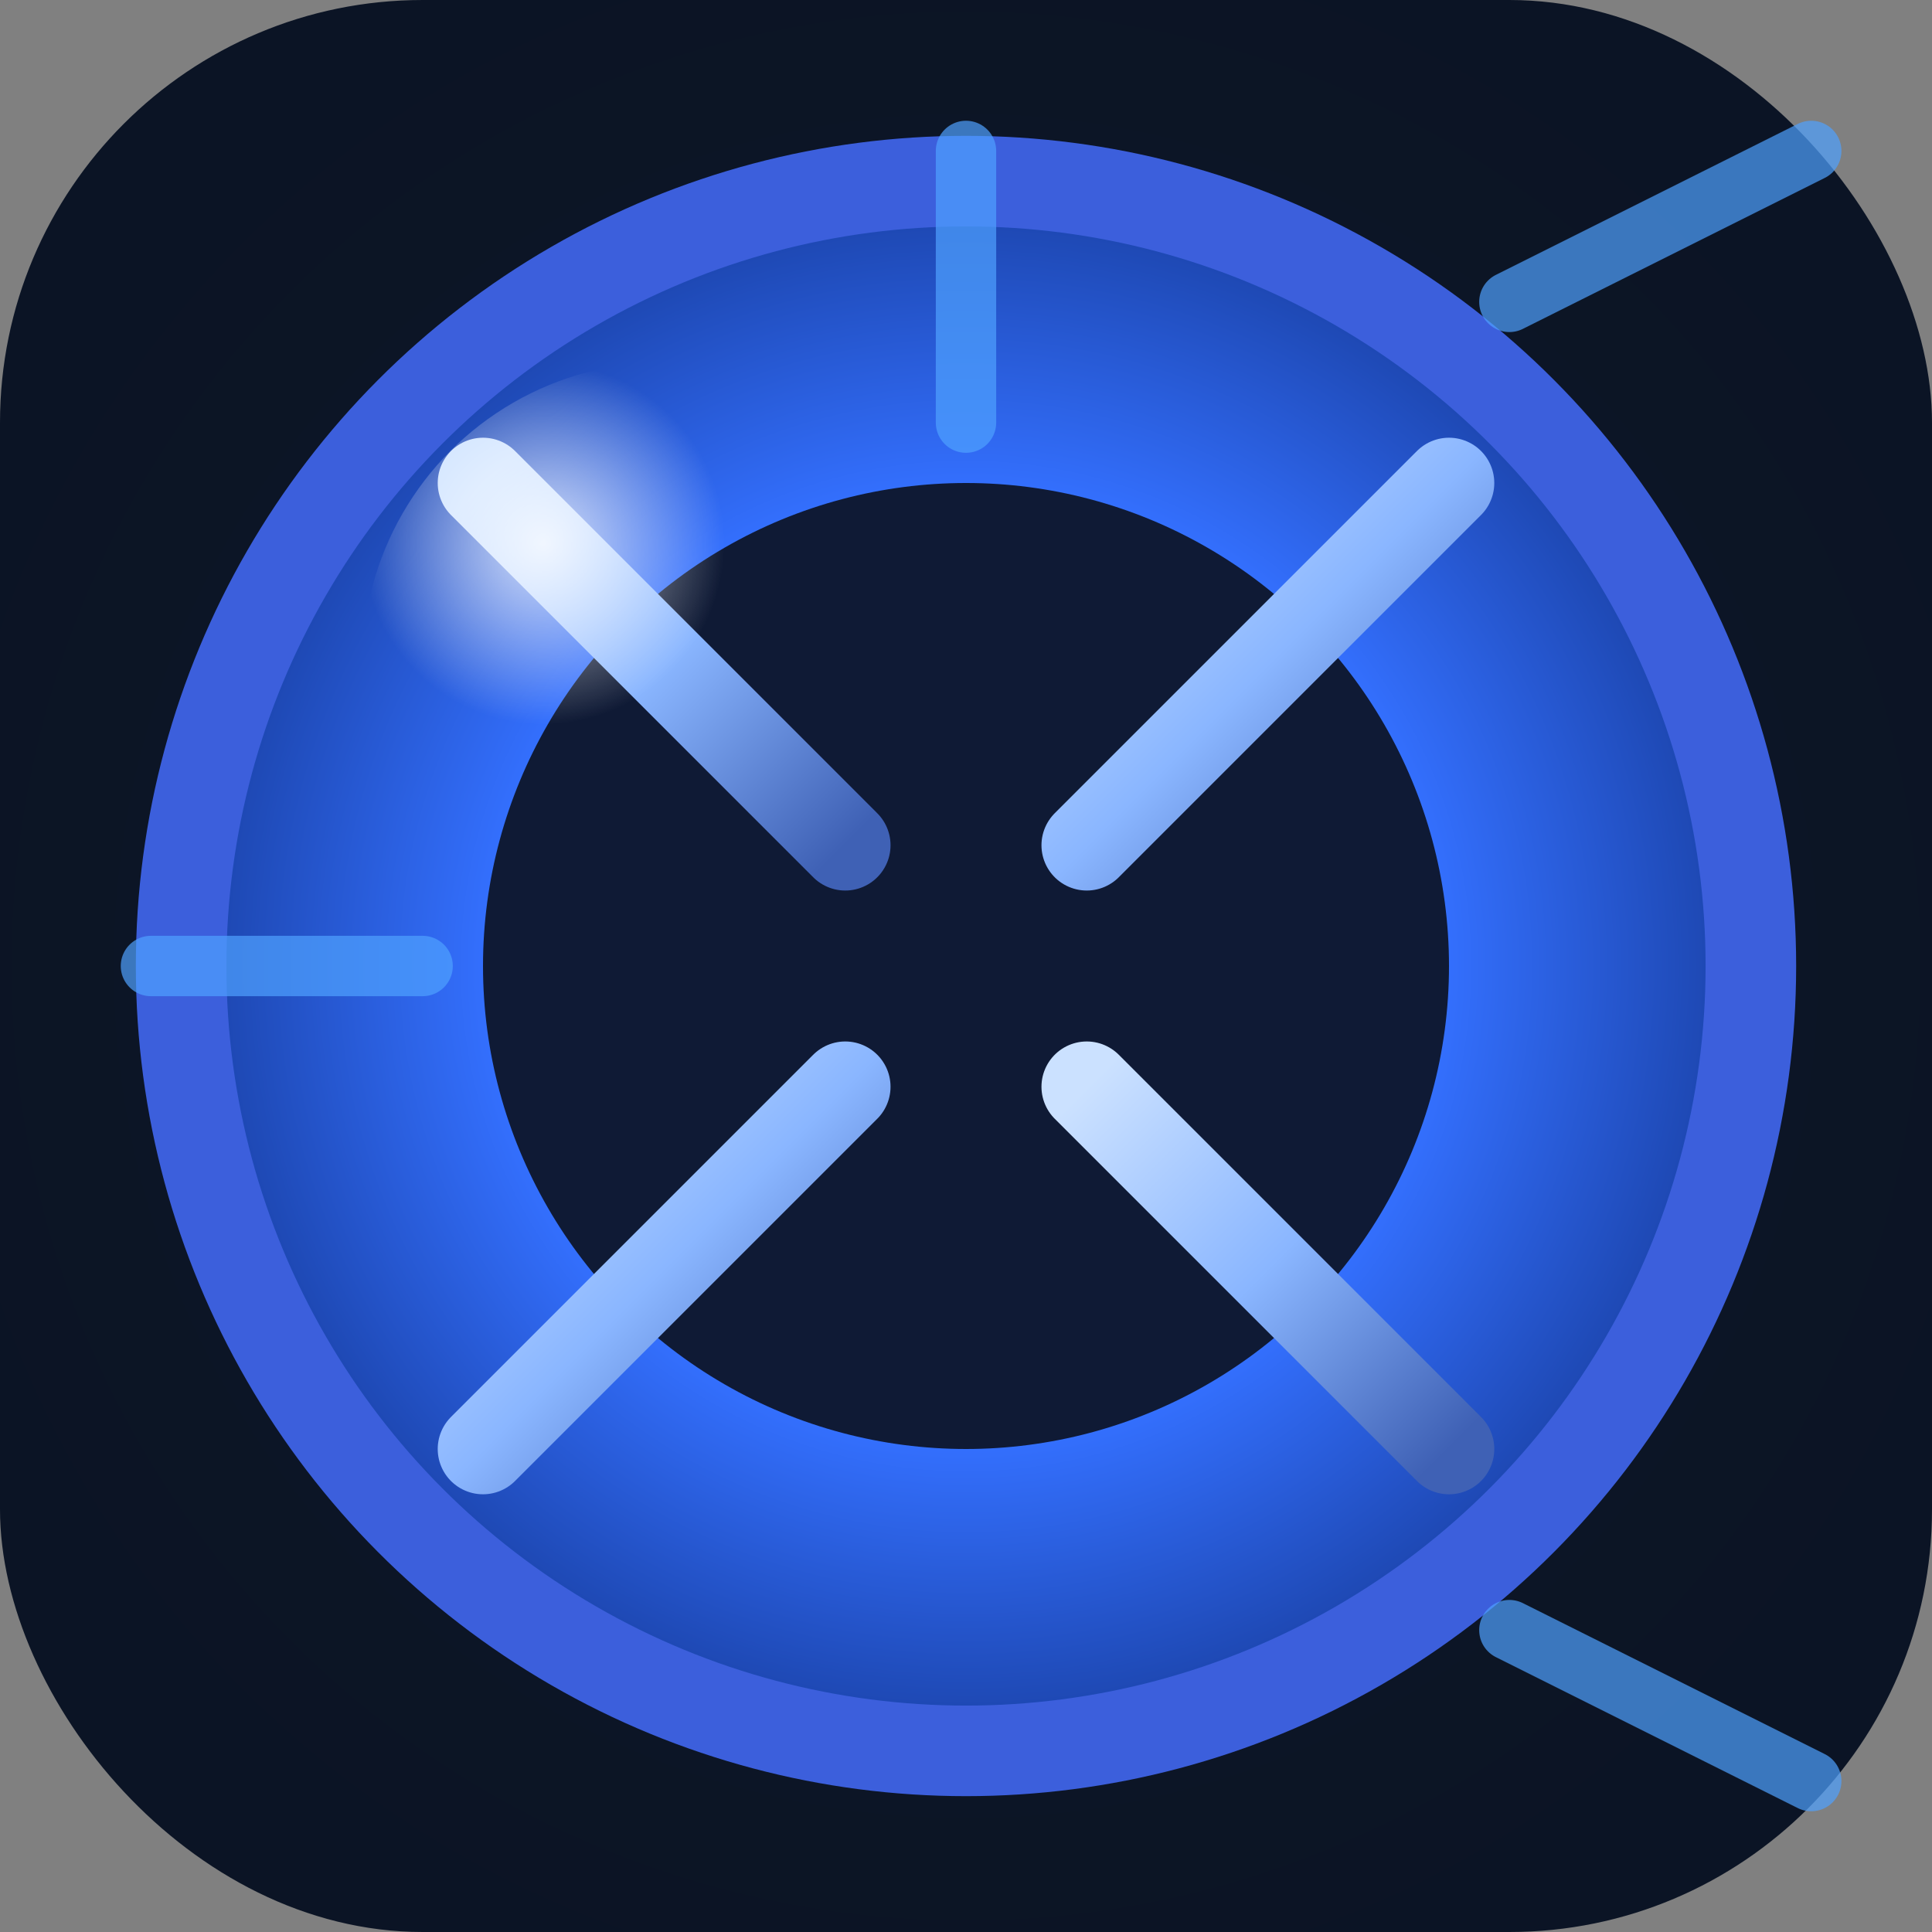 <svg width="64" height="64" viewBox="0 0 64 64" xmlns="http://www.w3.org/2000/svg">
  <rect x="0" y="0" width="64" height="64" fill="#808080" stroke="none"/>
  <!-- Темный фон с легким градиентом -->
  <defs>
    <radialGradient id="bgGradient" cx="0.5" cy="0.5" r="0.7">
      <stop offset="0%" stop-color="#101828"></stop>
      <stop offset="100%" stop-color="#0a1324"></stop>
    </radialGradient>

    <!-- Градиент для колеса -->
    <radialGradient id="wheelGradient" cx="0.5" cy="0.5" r="0.6">
      <stop offset="0%" stop-color="#4ea1ff"></stop>
      <stop offset="50%" stop-color="#3470ff"></stop>
      <stop offset="100%" stop-color="#0d2a7a"></stop>
    </radialGradient>

    <!-- Металлический градиент спиц -->
    <linearGradient id="spokeGradient" x1="0" y1="0" x2="1" y2="1">
      <stop offset="0%" stop-color="#cbe1ff"></stop>
      <stop offset="50%" stop-color="#8ab6ff"></stop>
      <stop offset="100%" stop-color="#3f61b5"></stop>
    </linearGradient>

    <!-- Блеск -->
    <radialGradient id="shine" cx="0.3" cy="0.3" r="0.3" fx="0.3" fy="0.3">
      <stop offset="0%" stop-color="white" stop-opacity="0.8"></stop>
      <stop offset="100%" stop-color="white" stop-opacity="0"></stop>
    </radialGradient>
  </defs>

  <!-- Фон -->
  <rect width="64" height="64" rx="14" ry="14" fill="url(#bgGradient)"></rect>

  <!-- Внешнее колесо -->
  <circle cx="32" cy="32" r="26" fill="url(#wheelGradient)" stroke="#3c5fdc" stroke-width="3"></circle>

  <!-- Внутренний диск -->
  <circle cx="32" cy="32" r="16" fill="#0f1a35"></circle>

  <!-- Спицы (8 штук) -->
  <g stroke="url(#spokeGradient)" stroke-width="3" stroke-linecap="round">
    <line x1="32" y1="6" x2="32" y2="26"></line>
    <line x1="32" y1="58" x2="32" y2="38"></line>
    <line x1="6" y1="32" x2="26" y2="32"></line>
    <line x1="58" y1="32" x2="38" y2="32"></line>
    <line x1="16" y1="16" x2="28" y2="28"></line>
    <line x1="48" y1="48" x2="36" y2="36"></line>
    <line x1="16" y1="48" x2="28" y2="36"></line>
    <line x1="48" y1="16" x2="36" y2="28"></line>
  </g>

  <!-- Блеск на колесе -->
  <circle cx="22" cy="22" r="10" fill="url(#shine)"></circle>

  <!-- Динамические линии вокруг для эффекта скорости -->
  <g stroke="#4ea1ff" stroke-width="2" stroke-linecap="round" opacity="0.7">
    <line x1="5" y1="32" x2="14" y2="32"></line>
    <line x1="50" y1="10" x2="60" y2="5"></line>
    <line x1="50" y1="54" x2="60" y2="59"></line>
    <line x1="32" y1="5" x2="32" y2="14"></line>
  </g>

</svg>
